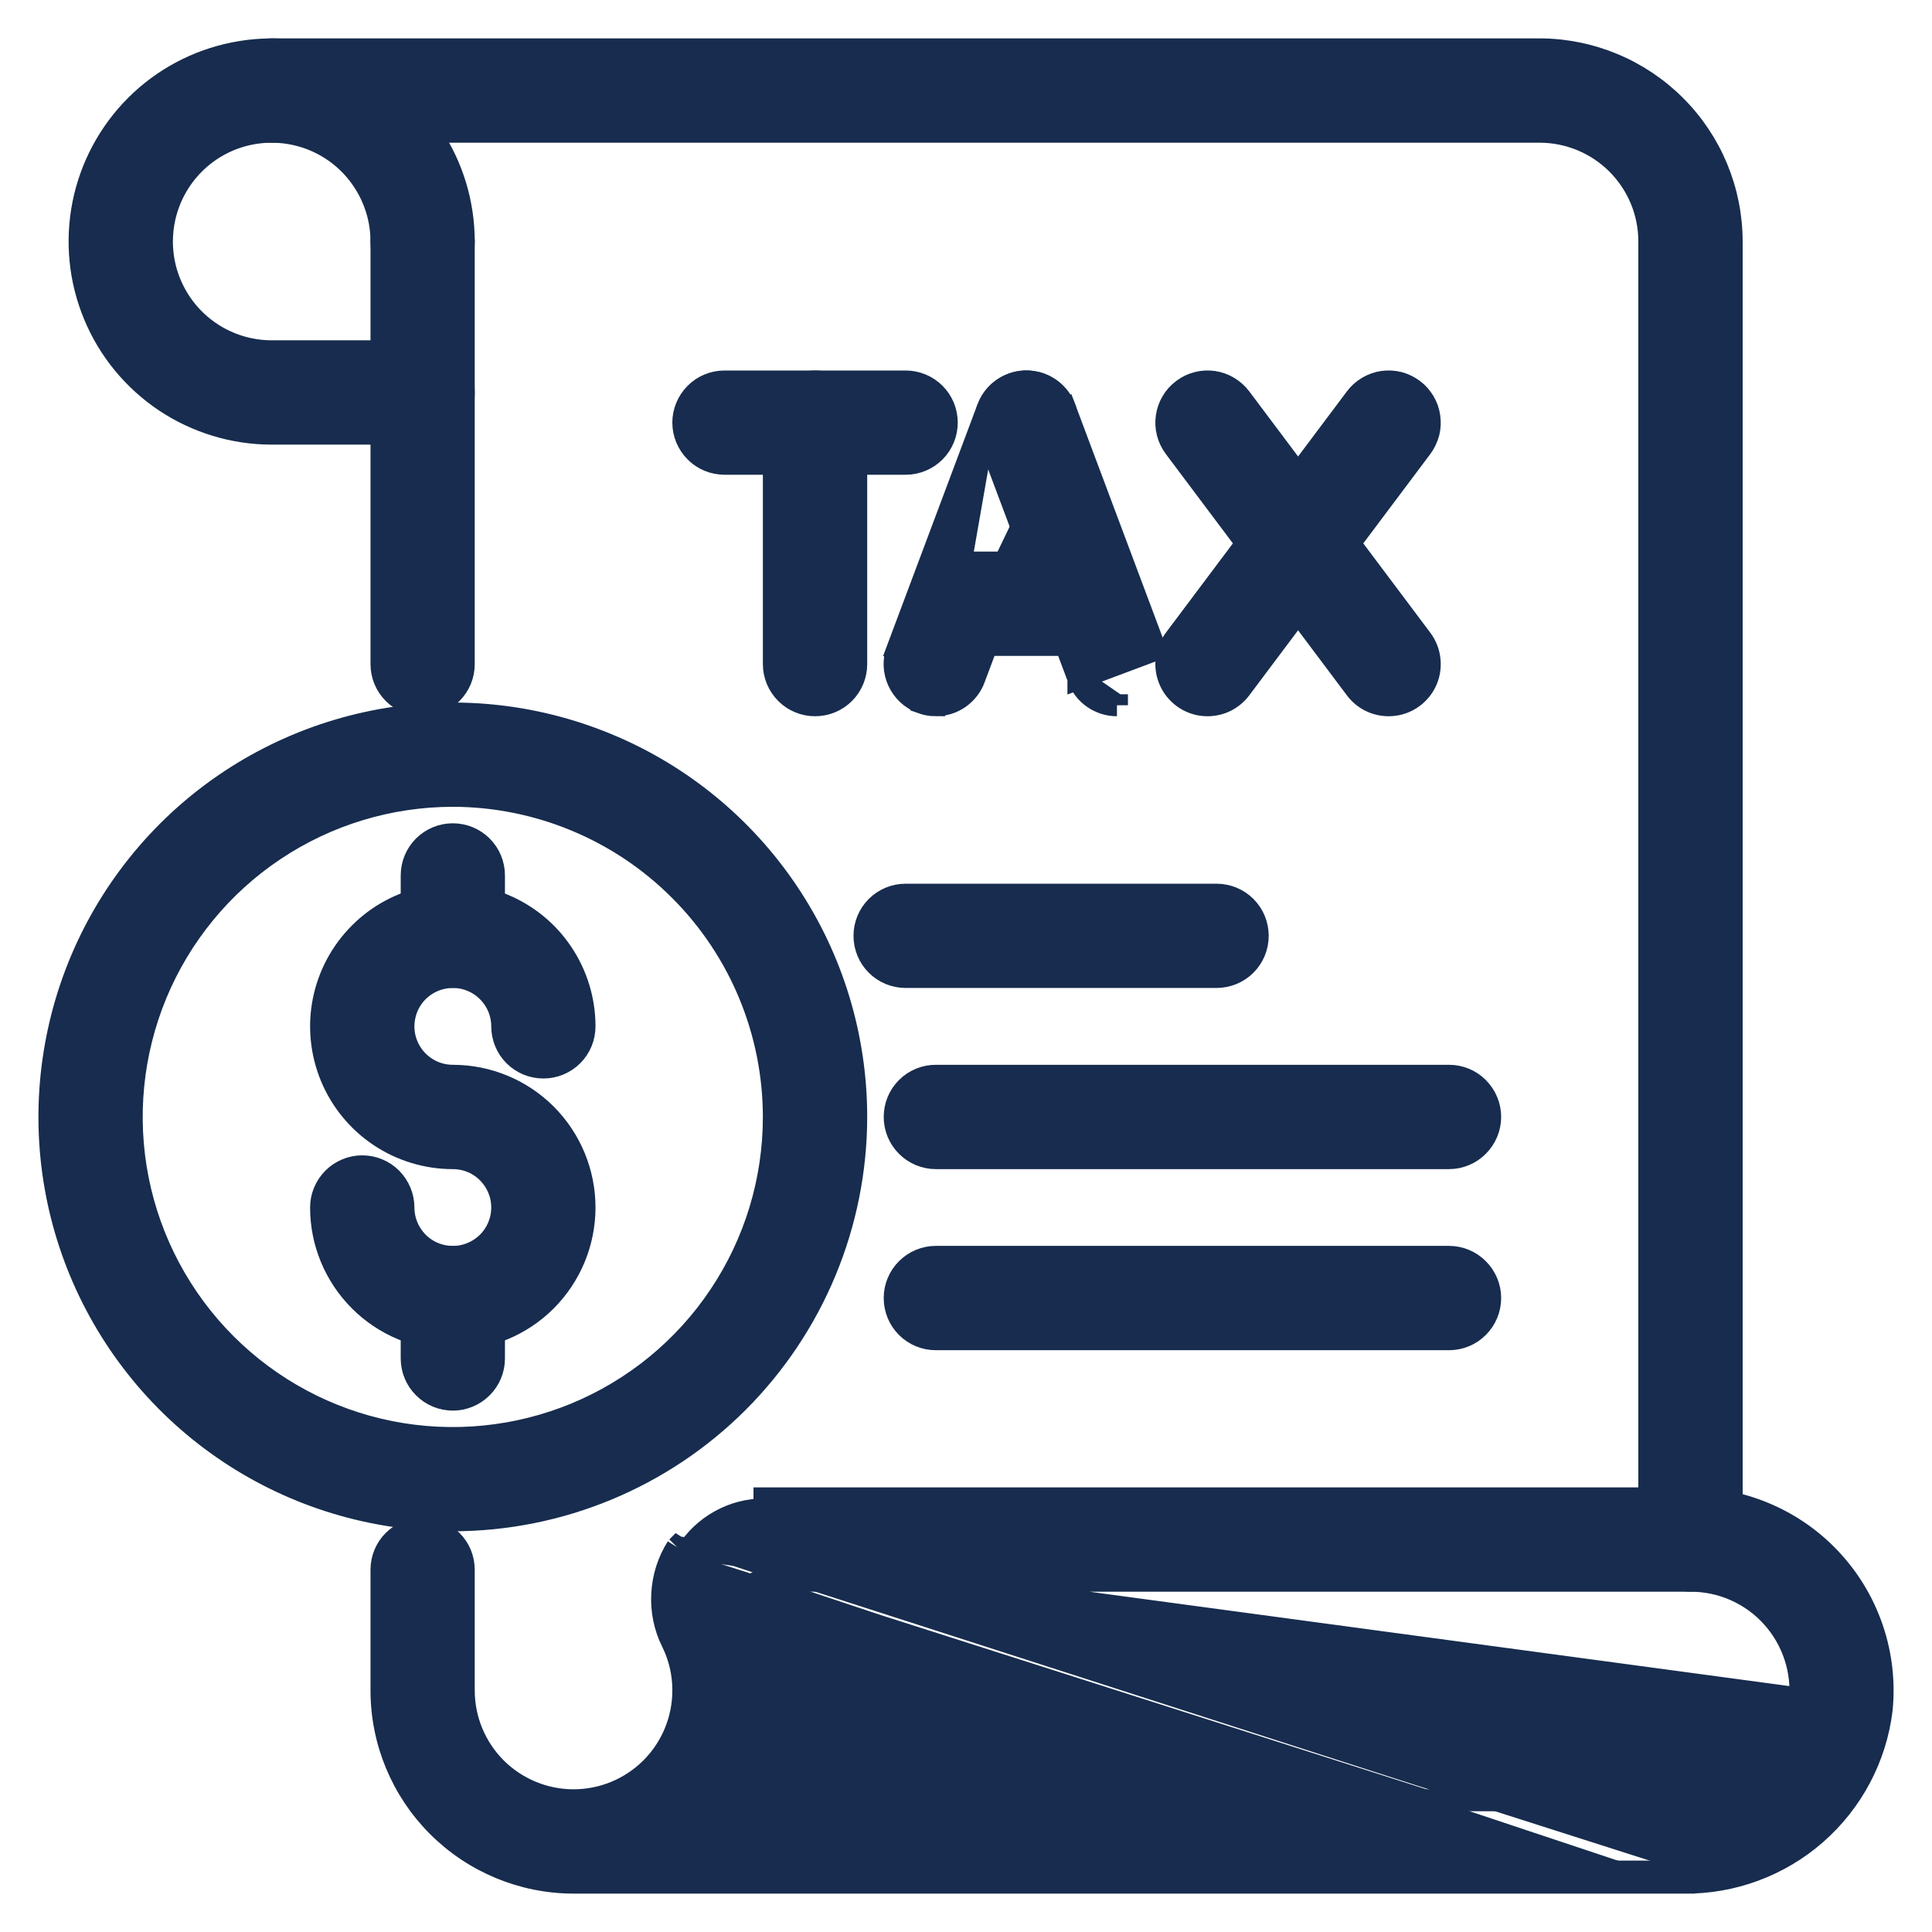 <svg width="22" height="22" viewBox="0 0 22 22" fill="none" xmlns="http://www.w3.org/2000/svg">
<g clip-path="url(#clip0_331_1004)">
<path d="M19.176 21.312H6.531C5.984 21.312 5.46 21.095 5.073 20.708C4.687 20.321 4.469 19.797 4.469 19.25V17.875C4.469 17.784 4.505 17.696 4.569 17.632C4.634 17.567 4.721 17.531 4.812 17.531C4.904 17.531 4.991 17.567 5.056 17.632C5.12 17.696 5.156 17.784 5.156 17.875V19.25C5.156 19.615 5.301 19.964 5.559 20.222C5.817 20.48 6.167 20.625 6.531 20.625C6.896 20.625 7.246 20.48 7.504 20.222C7.761 19.964 7.906 19.615 7.906 19.25C7.907 19.039 7.858 18.831 7.765 18.642C7.691 18.491 7.656 18.324 7.665 18.156C7.674 17.988 7.726 17.826 7.816 17.684M19.176 21.312L19.175 21.438C19.175 21.438 19.175 21.438 19.175 21.438M19.176 21.312C19.698 21.318 20.203 21.132 20.595 20.788C20.988 20.445 21.239 19.969 21.303 19.451L7.71 17.618M19.176 21.312V21.438H19.175M19.175 21.438H6.531H6.531C5.951 21.437 5.395 21.206 4.985 20.796C4.575 20.386 4.344 19.83 4.344 19.25L4.344 19.25L4.344 17.875C4.344 17.751 4.393 17.631 4.481 17.544C4.569 17.456 4.688 17.406 4.812 17.406C4.937 17.406 5.056 17.456 5.144 17.544C5.232 17.631 5.281 17.751 5.281 17.875V19.25C5.281 19.581 5.413 19.899 5.647 20.134C5.882 20.368 6.2 20.5 6.531 20.5C6.863 20.5 7.181 20.368 7.415 20.134C7.65 19.899 7.781 19.581 7.781 19.25V19.25C7.782 19.058 7.738 18.869 7.653 18.697L7.652 18.697C7.569 18.527 7.53 18.338 7.541 18.149C7.551 17.961 7.609 17.778 7.71 17.618M19.175 21.438C19.727 21.444 20.262 21.246 20.677 20.883C21.093 20.519 21.36 20.015 21.427 19.467L21.427 19.467L21.427 19.464C21.457 19.16 21.423 18.853 21.327 18.563C21.231 18.273 21.076 18.007 20.871 17.781C20.666 17.554 20.416 17.374 20.136 17.25C19.857 17.126 19.555 17.062 19.25 17.062H8.705H8.705V17.188C8.527 17.187 8.351 17.233 8.196 17.32C8.04 17.407 7.909 17.532 7.816 17.684M7.71 17.618C7.71 17.618 7.71 17.619 7.71 17.619L7.816 17.684M7.71 17.618C7.71 17.618 7.71 17.618 7.711 17.617L7.816 17.684M19.179 20.5L19.179 20.5H19.176H8.317C8.517 20.219 8.648 19.893 8.697 19.549C8.759 19.116 8.688 18.674 8.493 18.281C8.48 18.255 8.475 18.226 8.477 18.198C8.479 18.169 8.488 18.14 8.504 18.116L8.504 18.116L8.507 18.113C8.528 18.079 8.557 18.05 8.592 18.031C8.627 18.011 8.666 18 8.706 18H19.25H19.25C19.425 18 19.598 18.036 19.758 18.107C19.918 18.178 20.061 18.281 20.178 18.411C20.296 18.541 20.384 18.693 20.439 18.859C20.494 19.025 20.513 19.2 20.496 19.373C20.453 19.689 20.295 19.979 20.053 20.187C19.81 20.395 19.499 20.507 19.179 20.5ZM4.481 7.894C4.569 7.982 4.688 8.031 4.812 8.031C4.937 8.031 5.056 7.982 5.144 7.894C5.232 7.806 5.281 7.687 5.281 7.562V2.75C5.281 2.626 5.232 2.506 5.144 2.419C5.056 2.331 4.937 2.281 4.812 2.281C4.688 2.281 4.569 2.331 4.481 2.419C4.393 2.506 4.344 2.626 4.344 2.75V7.562C4.344 7.687 4.393 7.806 4.481 7.894ZM10.312 11.125H13.853C13.977 11.125 14.097 11.076 14.185 10.988C14.273 10.9 14.322 10.781 14.322 10.656C14.322 10.532 14.273 10.413 14.185 10.325C14.097 10.237 13.977 10.188 13.853 10.188H10.312C10.188 10.188 10.069 10.237 9.981 10.325C9.893 10.413 9.844 10.532 9.844 10.656C9.844 10.781 9.893 10.9 9.981 10.988C10.069 11.076 10.188 11.125 10.312 11.125ZM10.656 13.188H16.5C16.624 13.188 16.744 13.138 16.831 13.05C16.919 12.962 16.969 12.843 16.969 12.719C16.969 12.594 16.919 12.475 16.831 12.387C16.744 12.299 16.624 12.25 16.5 12.25H10.656C10.532 12.25 10.413 12.299 10.325 12.387C10.237 12.475 10.188 12.594 10.188 12.719C10.188 12.843 10.237 12.962 10.325 13.05C10.413 13.138 10.532 13.188 10.656 13.188ZM10.656 15.25H16.5C16.624 15.25 16.744 15.201 16.831 15.113C16.919 15.025 16.969 14.906 16.969 14.781C16.969 14.657 16.919 14.538 16.831 14.45C16.744 14.362 16.624 14.312 16.5 14.312H10.656C10.532 14.312 10.413 14.362 10.325 14.45C10.237 14.538 10.188 14.657 10.188 14.781C10.188 14.906 10.237 15.025 10.325 15.113C10.413 15.201 10.532 15.25 10.656 15.25Z" fill="#172C4E" stroke="#172C4E" stroke-width="0.25"/>
<path d="M17.531 0.562H17.531H3.094C2.969 0.562 2.85 0.612 2.762 0.7C2.674 0.788 2.625 0.907 2.625 1.031C2.625 1.156 2.674 1.275 2.762 1.363C2.85 1.451 2.969 1.5 3.094 1.5H17.531C17.863 1.5 18.181 1.632 18.415 1.866C18.65 2.101 18.781 2.418 18.781 2.75V17.531C18.781 17.656 18.831 17.775 18.919 17.863C19.006 17.951 19.126 18 19.25 18C19.374 18 19.494 17.951 19.581 17.863C19.669 17.775 19.719 17.656 19.719 17.531V2.75V2.75C19.718 2.17 19.488 1.614 19.077 1.204C18.667 0.794 18.111 0.563 17.531 0.562Z" fill="#172C4E" stroke="#172C4E" stroke-width="0.25"/>
<path d="M3.094 4.938H4.812C4.937 4.938 5.056 4.888 5.144 4.8C5.232 4.712 5.281 4.593 5.281 4.469C5.281 4.344 5.232 4.225 5.144 4.137C5.056 4.049 4.937 4 4.812 4H3.094C2.847 4 2.605 3.927 2.399 3.789C2.194 3.652 2.034 3.457 1.939 3.228C1.844 3 1.82 2.749 1.868 2.506C1.916 2.264 2.035 2.041 2.21 1.866C2.385 1.691 2.607 1.572 2.85 1.524C3.092 1.476 3.344 1.501 3.572 1.595C3.801 1.69 3.996 1.85 4.133 2.056C4.27 2.261 4.344 2.503 4.344 2.75C4.344 2.874 4.393 2.994 4.481 3.081C4.569 3.169 4.688 3.219 4.812 3.219C4.937 3.219 5.056 3.169 5.144 3.081C5.232 2.994 5.281 2.874 5.281 2.75C5.281 2.317 5.153 1.894 4.913 1.535C4.672 1.175 4.331 0.895 3.931 0.729C3.531 0.563 3.091 0.52 2.667 0.605C2.243 0.689 1.853 0.897 1.547 1.203C1.241 1.509 1.033 1.899 0.948 2.323C0.864 2.748 0.907 3.187 1.073 3.587C1.238 3.987 1.519 4.328 1.878 4.569C2.238 4.809 2.661 4.938 3.094 4.938ZM8.95 7.894C9.038 7.982 9.157 8.031 9.281 8.031C9.406 8.031 9.525 7.982 9.613 7.894C9.701 7.806 9.75 7.687 9.75 7.562V4.812C9.75 4.688 9.701 4.569 9.613 4.481C9.525 4.393 9.406 4.344 9.281 4.344C9.157 4.344 9.038 4.393 8.95 4.481C8.862 4.569 8.812 4.688 8.812 4.812V7.562C8.812 7.687 8.862 7.806 8.95 7.894Z" fill="#172C4E" stroke="#172C4E" stroke-width="0.25"/>
<path d="M10.656 8.031L10.656 8.031C10.6 8.031 10.545 8.021 10.492 8.002L10.492 8.001C10.434 7.98 10.381 7.947 10.336 7.905C10.291 7.863 10.255 7.812 10.229 7.756C10.204 7.7 10.189 7.64 10.187 7.578C10.185 7.516 10.195 7.455 10.217 7.397L10.217 7.397L10.334 7.441L10.217 7.397L11.248 4.648L10.656 8.031ZM10.656 8.031C10.752 8.031 10.845 8.002 10.924 7.947C11.002 7.892 11.062 7.815 11.095 7.726C11.095 7.726 11.095 7.725 11.095 7.725L12.127 4.976L12.127 4.976M10.656 8.031L12.127 4.976M12.127 4.976C12.17 4.859 12.166 4.73 12.114 4.617C12.062 4.504 11.968 4.416 11.852 4.372C11.735 4.329 11.606 4.333 11.493 4.385C11.38 4.437 11.292 4.531 11.248 4.647L12.127 4.976ZM8.25 5.281H10.312C10.437 5.281 10.556 5.232 10.644 5.144C10.732 5.056 10.781 4.937 10.781 4.812C10.781 4.688 10.732 4.569 10.644 4.481C10.556 4.393 10.437 4.344 10.312 4.344H8.25C8.126 4.344 8.006 4.393 7.919 4.481C7.831 4.569 7.781 4.688 7.781 4.812C7.781 4.937 7.831 5.056 7.919 5.144C8.006 5.232 8.126 5.281 8.25 5.281Z" fill="#172C4E" stroke="#172C4E" stroke-width="0.25"/>
<path d="M12.28 7.728L12.28 7.727L11.248 4.977L11.248 4.977C11.205 4.861 11.209 4.732 11.261 4.619C11.313 4.506 11.407 4.418 11.524 4.374C11.64 4.33 11.769 4.335 11.882 4.387C11.995 4.438 12.083 4.533 12.127 4.649L12.127 4.649L12.01 4.693L12.127 4.649L13.158 7.399C13.158 7.399 13.158 7.399 13.158 7.399L13.158 7.399L12.28 7.728ZM12.28 7.728C12.313 7.817 12.373 7.894 12.452 7.948C12.53 8.002 12.623 8.031 12.719 8.031M12.28 7.728L12.719 8.031M12.719 8.031L12.719 7.906L12.719 8.031ZM15.603 7.982C15.668 8.014 15.74 8.031 15.813 8.031C15.9 8.031 15.985 8.007 16.059 7.961C16.133 7.915 16.193 7.85 16.232 7.772C16.271 7.694 16.287 7.607 16.279 7.52C16.272 7.434 16.24 7.351 16.188 7.281L14.125 4.531C14.05 4.432 13.939 4.366 13.816 4.348C13.693 4.331 13.568 4.363 13.469 4.438C13.369 4.512 13.304 4.623 13.286 4.746C13.268 4.869 13.3 4.994 13.375 5.094L15.438 7.844C15.481 7.902 15.538 7.949 15.603 7.982Z" fill="#172C4E" stroke="#172C4E" stroke-width="0.25"/>
<path d="M5.156 17.312H5.156C6.374 17.311 7.542 16.827 8.403 15.966C9.264 15.104 9.749 13.937 9.75 12.719V12.719C9.75 11.81 9.481 10.922 8.976 10.167C8.471 9.411 7.754 8.822 6.914 8.475C6.075 8.127 5.151 8.036 4.26 8.213C3.369 8.391 2.55 8.828 1.908 9.47C1.266 10.113 0.828 10.931 0.651 11.823C0.474 12.714 0.564 13.637 0.912 14.477C1.26 15.316 1.849 16.034 2.604 16.538C3.36 17.043 4.248 17.312 5.156 17.312ZM13.504 7.961C13.578 8.007 13.663 8.031 13.75 8.031C13.823 8.031 13.895 8.014 13.96 7.982C14.025 7.949 14.081 7.902 14.125 7.844L16.188 5.094C16.224 5.045 16.251 4.988 16.267 4.929C16.282 4.869 16.285 4.807 16.276 4.746C16.268 4.685 16.247 4.627 16.216 4.574C16.184 4.521 16.143 4.474 16.094 4.438C16.044 4.401 15.989 4.374 15.929 4.358C15.869 4.343 15.807 4.34 15.746 4.348C15.685 4.357 15.627 4.378 15.574 4.409C15.521 4.441 15.474 4.482 15.438 4.531L13.375 7.281C13.323 7.351 13.291 7.434 13.283 7.52C13.275 7.607 13.292 7.694 13.331 7.772C13.37 7.85 13.43 7.915 13.504 7.961ZM11 7.344H12.375C12.499 7.344 12.619 7.294 12.707 7.206C12.794 7.119 12.844 6.999 12.844 6.875C12.844 6.751 12.794 6.631 12.707 6.544C12.619 6.456 12.499 6.406 12.375 6.406H11C10.876 6.406 10.757 6.456 10.668 6.544C10.581 6.631 10.531 6.751 10.531 6.875C10.531 6.999 10.581 7.119 10.668 7.206C10.757 7.294 10.876 7.344 11 7.344ZM3.125 9.679C3.726 9.277 4.433 9.063 5.156 9.062C6.125 9.064 7.055 9.449 7.74 10.135C8.426 10.82 8.811 11.749 8.812 12.719C8.812 13.442 8.598 14.149 8.196 14.75C7.795 15.351 7.224 15.82 6.555 16.097C5.887 16.373 5.152 16.446 4.443 16.305C3.734 16.164 3.082 15.815 2.571 15.304C2.06 14.793 1.711 14.141 1.57 13.432C1.429 12.723 1.502 11.988 1.778 11.32C2.055 10.652 2.524 10.08 3.125 9.679Z" fill="#172C4E" stroke="#172C4E" stroke-width="0.25"/>
<path d="M4.096 14.811C4.377 15.092 4.758 15.25 5.156 15.25C5.554 15.25 5.936 15.092 6.217 14.811C6.498 14.529 6.656 14.148 6.656 13.75C6.656 13.352 6.498 12.971 6.217 12.689C5.936 12.408 5.554 12.25 5.156 12.25C5.045 12.25 4.936 12.217 4.844 12.155C4.751 12.093 4.679 12.005 4.637 11.903C4.594 11.8 4.583 11.687 4.605 11.578C4.626 11.469 4.68 11.368 4.758 11.29C4.837 11.211 4.937 11.158 5.047 11.136C5.156 11.114 5.269 11.125 5.372 11.168C5.474 11.21 5.562 11.283 5.624 11.375C5.686 11.467 5.719 11.576 5.719 11.688C5.719 11.812 5.768 11.931 5.856 12.019C5.944 12.107 6.063 12.156 6.188 12.156C6.312 12.156 6.431 12.107 6.519 12.019C6.607 11.931 6.656 11.812 6.656 11.688C6.656 11.391 6.568 11.101 6.403 10.854C6.239 10.607 6.004 10.415 5.73 10.302C5.456 10.188 5.155 10.158 4.864 10.216C4.573 10.274 4.305 10.417 4.096 10.627C3.886 10.837 3.743 11.104 3.685 11.395C3.627 11.686 3.657 11.987 3.77 12.261C3.884 12.536 4.076 12.77 4.323 12.935C4.57 13.1 4.86 13.188 5.156 13.188C5.268 13.188 5.376 13.22 5.469 13.282C5.561 13.344 5.633 13.432 5.676 13.535C5.719 13.637 5.73 13.751 5.708 13.86C5.686 13.969 5.633 14.069 5.554 14.148C5.475 14.226 5.375 14.28 5.266 14.302C5.157 14.323 5.044 14.312 4.941 14.27C4.838 14.227 4.75 14.155 4.689 14.062C4.627 13.97 4.594 13.861 4.594 13.75C4.594 13.626 4.544 13.507 4.456 13.418C4.369 13.331 4.249 13.281 4.125 13.281C4.001 13.281 3.881 13.331 3.794 13.418C3.706 13.507 3.656 13.626 3.656 13.75C3.656 14.148 3.814 14.529 4.096 14.811Z" fill="#172C4E" stroke="#172C4E" stroke-width="0.25"/>
<path d="M4.825 10.988C4.913 11.076 5.032 11.125 5.156 11.125C5.281 11.125 5.4 11.076 5.488 10.988C5.576 10.9 5.625 10.781 5.625 10.656V9.969C5.625 9.844 5.576 9.725 5.488 9.637C5.4 9.549 5.281 9.5 5.156 9.5C5.032 9.5 4.913 9.549 4.825 9.637C4.737 9.725 4.688 9.844 4.688 9.969V10.656C4.688 10.781 4.737 10.9 4.825 10.988ZM4.825 15.8C4.913 15.888 5.032 15.938 5.156 15.938C5.281 15.938 5.4 15.888 5.488 15.8C5.576 15.712 5.625 15.593 5.625 15.469V14.781C5.625 14.657 5.576 14.538 5.488 14.45C5.4 14.362 5.281 14.312 5.156 14.312C5.032 14.312 4.913 14.362 4.825 14.45C4.737 14.538 4.688 14.657 4.688 14.781V15.469C4.688 15.593 4.737 15.712 4.825 15.8Z" fill="#172C4E" stroke="#172C4E" stroke-width="0.25"/>
</g>
<defs>
<clipPath id="clip0_331_1004">
<rect width="22" height="22" fill="white"/>
</clipPath>
</defs>
</svg>
